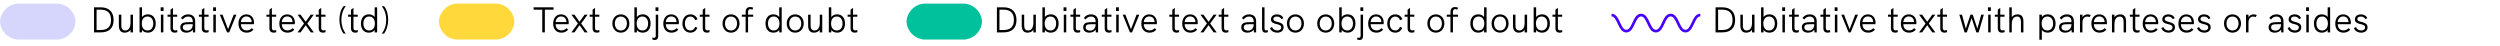 <?xml version="1.0" encoding="utf-8"?>
<!-- Generator: Adobe Illustrator 25.1.0, SVG Export Plug-In . SVG Version: 6.00 Build 0)  -->
<svg version="1.1" id="Livello_1" xmlns="http://www.w3.org/2000/svg" xmlns:xlink="http://www.w3.org/1999/xlink" x="0px" y="0px"
	 viewBox="0 0 695 12.9" enable-background="new 0 0 695 12.9" xml:space="preserve">
<g>
	<defs>
		<rect id="SVGID_1_" y="0" width="695" height="12.9"/>
	</defs>
	<clipPath id="SVGID_2_">
		<use xlink:href="#SVGID_1_"  overflow="visible"/>
	</clipPath>
	<g id="legenda" clip-path="url(#SVGID_2_)">
		<g id="Raggruppa_24937">
			<g enable-background="new    ">
				<path d="M26.139,2.034h1.889c2.269,0,3.558,1.289,3.558,3.538c0,2.219-1.259,3.428-3.568,3.428
					h-1.879V2.034z M27.959,8.341c1.949,0,2.908-0.92,2.908-2.799c0-1.889-0.959-2.849-2.848-2.849
					h-1.169V8.341H27.959z"/>
				<path d="M36.967,4.072v4.928h-0.689V8.29c-0.35,0.53-0.979,0.79-1.629,0.79
					c-1.119,0-1.609-0.77-1.609-1.989V4.072H33.729v2.849c0,0.8,0.14,1.55,1.08,1.55
					c0.979,0,1.469-0.85,1.469-2.129V4.072H36.967z"/>
				<path d="M43.297,6.531c0,1.47-0.75,2.549-2.189,2.549c-0.719,0-1.269-0.28-1.629-0.739v0.659
					h-0.689V2.034H39.479V4.733c0.37-0.479,0.93-0.75,1.629-0.75C42.478,3.983,43.297,4.992,43.297,6.531
					z M42.607,6.531c0-1.169-0.6-1.938-1.599-1.938c-0.99,0-1.589,0.77-1.589,1.938
					c0,1.119,0.55,1.939,1.589,1.939C42.058,8.471,42.607,7.651,42.607,6.531z"/>
				<path d="M44.669,2.034h0.799v1.02h-0.799V2.034z M44.729,4.072h0.689v4.928h-0.689V4.072z"/>
				<path d="M49.288,8.95c-0.26,0.08-0.52,0.13-0.75,0.13c-0.66,0-1.14-0.37-1.14-1.239
					V4.653h-0.819V4.072h0.819V2.694l0.69-0.52v1.898h1.189v0.58h-1.189v3.099
					c0,0.479,0.22,0.699,0.609,0.699c0.17,0,0.36-0.04,0.58-0.109L49.288,8.95z"/>
				<path d="M54.267,5.932v3.068h-0.63l-0.04-0.76c-0.39,0.55-0.989,0.84-1.769,0.84
					c-1.069,0-1.699-0.56-1.699-1.51c0-0.499,0.2-0.879,0.56-1.099
					c0.38-0.22,0.91-0.311,1.879-0.311h1.009V5.932c0-0.859-0.45-1.329-1.279-1.329
					c-0.62,0-1.099,0.27-1.499,0.819l-0.5-0.42c0.529-0.689,1.169-1.009,2.009-1.009
					C53.547,3.993,54.267,4.702,54.267,5.932z M53.577,6.791V6.722h-0.949
					c-0.91,0-1.299,0.06-1.539,0.249c-0.18,0.141-0.27,0.36-0.27,0.64
					c0,0.55,0.47,0.9,1.209,0.9C52.978,8.511,53.577,7.841,53.577,6.791z"/>
				<path d="M57.998,8.95c-0.26,0.08-0.52,0.13-0.75,0.13c-0.66,0-1.14-0.37-1.14-1.239
					V4.653h-0.819V4.072h0.819V2.694l0.69-0.52v1.898h1.189v0.58h-1.189v3.099
					c0,0.479,0.22,0.699,0.609,0.699c0.17,0,0.36-0.04,0.58-0.109L57.998,8.95z"/>
				<path d="M59.249,2.034h0.799v1.02h-0.799V2.034z M59.309,4.072h0.689v4.928h-0.689V4.072z"/>
				<path d="M61.109,4.072h0.75l1.549,4.048l1.559-4.048h0.76l-2.019,4.928h-0.589L61.109,4.072z"/>
				<path d="M70.586,6.722h-3.608c0.02,1.079,0.62,1.729,1.589,1.729c0.54,0,0.969-0.14,1.419-0.619
					l0.48,0.419c-0.58,0.61-1.149,0.83-1.909,0.83c-1.499,0-2.269-1.119-2.269-2.519
					c0-1.39,0.76-2.568,2.189-2.568c1.509,0,2.139,1.179,2.139,2.298
					C70.617,6.432,70.606,6.602,70.586,6.722z M66.979,6.142h2.979c0-0.021-0.01-0.07-0.01-0.16
					c-0.05-0.8-0.56-1.409-1.469-1.409C67.588,4.572,67.039,5.273,66.979,6.142z"/>
				<path d="M76.788,8.95c-0.26,0.08-0.52,0.13-0.75,0.13c-0.66,0-1.14-0.37-1.14-1.239
					V4.653H74.079V4.072h0.819V2.694l0.689-0.52v1.898h1.189v0.58h-1.189v3.099
					c0,0.479,0.22,0.699,0.61,0.699c0.17,0,0.36-0.04,0.58-0.109L76.788,8.95z"/>
				<path d="M81.947,6.722h-3.608c0.02,1.079,0.62,1.729,1.589,1.729c0.54,0,0.969-0.14,1.419-0.619
					l0.48,0.419c-0.58,0.61-1.149,0.83-1.909,0.83c-1.499,0-2.269-1.119-2.269-2.519
					c0-1.39,0.76-2.568,2.189-2.568c1.509,0,2.139,1.179,2.139,2.298
					C81.977,6.432,81.967,6.602,81.947,6.722z M78.339,6.142h2.979c0-0.021-0.01-0.07-0.01-0.16
					c-0.05-0.8-0.56-1.409-1.469-1.409C78.949,4.572,78.399,5.273,78.339,6.142z"/>
				<path d="M84.519,6.531l-1.799-2.459h0.84l1.419,1.979l1.409-1.979h0.84l-1.799,2.459l1.809,2.469
					h-0.85l-1.409-1.999l-1.409,1.999h-0.85L84.519,6.531z"/>
				<path d="M90.498,8.95c-0.26,0.08-0.52,0.13-0.75,0.13c-0.66,0-1.14-0.37-1.14-1.239
					V4.653h-0.819V4.072h0.819V2.694l0.689-0.52v1.898h1.189v0.58h-1.189v3.099
					c0,0.479,0.22,0.699,0.61,0.699c0.17,0,0.36-0.04,0.58-0.109L90.498,8.95z"/>
				<path d="M94.349,5.522c0-1.519,0.41-2.918,1.159-3.808h0.64
					c-0.899,1.109-1.249,2.509-1.249,3.828c0,1.449,0.43,2.778,1.239,3.788h-0.62
					C94.778,8.5,94.349,6.791,94.349,5.522z"/>
				<path d="M99.468,8.95c-0.26,0.08-0.52,0.13-0.75,0.13c-0.66,0-1.14-0.37-1.14-1.239
					V4.653h-0.819V4.072h0.819V2.694l0.69-0.52v1.898h1.189v0.58h-1.189v3.099
					c0,0.479,0.22,0.699,0.609,0.699c0.17,0,0.36-0.04,0.58-0.109L99.468,8.95z"/>
				<path d="M104.847,2.034v6.966h-0.69V8.341c-0.359,0.459-0.909,0.739-1.629,0.739
					c-1.439,0-2.189-1.079-2.189-2.549c0-1.539,0.82-2.549,2.189-2.549c0.7,0,1.259,0.271,1.629,0.75
					V2.034H104.847z M104.217,6.531c0-1.169-0.6-1.938-1.589-1.938c-1,0-1.599,0.77-1.599,1.938
					c0,1.119,0.549,1.939,1.599,1.939C103.667,8.471,104.217,7.651,104.217,6.531z"/>
				<path d="M106.129,9.33c0.81-1.01,1.239-2.339,1.239-3.788c0-1.319-0.35-2.719-1.249-3.828
					h0.64c0.75,0.89,1.159,2.289,1.159,3.808c0,1.27-0.43,2.979-1.169,3.809H106.129z"/>
			</g>
			<path id="Path_47" fill="#D6D6FC" d="M5.559,1h9.882C18.354,0.853,20.839,3.088,21,6
				c-0.161,2.912-2.646,5.147-5.559,5H5.559C2.646,11.147,0.161,8.912,0,6C0.161,3.088,2.646,0.853,5.559,1z"
				/>
		</g>
		<g id="Raggruppa_24938" transform="translate(9)">
			<g enable-background="new    ">
				<path d="M141.749,2.694h-2.409V2.034h5.547v0.659h-2.418v6.307h-0.72V2.694z"/>
				<path d="M149.077,6.722h-3.608c0.02,1.079,0.62,1.729,1.589,1.729
					c0.54,0,0.969-0.14,1.419-0.619l0.48,0.419c-0.58,0.61-1.149,0.83-1.909,0.83
					c-1.499,0-2.269-1.119-2.269-2.519c0-1.39,0.76-2.568,2.189-2.568
					c1.509,0,2.139,1.179,2.139,2.298C149.107,6.432,149.097,6.602,149.077,6.722z M145.469,6.142
					h2.979c0-0.021-0.01-0.07-0.01-0.16c-0.05-0.8-0.56-1.409-1.469-1.409
					C146.079,4.572,145.529,5.273,145.469,6.142z"/>
				<path d="M151.649,6.531l-1.799-2.459h0.84l1.419,1.979l1.409-1.979h0.84l-1.799,2.459
					l1.809,2.469h-0.85l-1.409-1.999l-1.409,1.999h-0.85L151.649,6.531z"/>
				<path d="M157.628,8.95c-0.26,0.08-0.52,0.13-0.75,0.13c-0.66,0-1.14-0.37-1.14-1.239
					V4.653h-0.819V4.072h0.819V2.694l0.689-0.52v1.898h1.189v0.58h-1.189v3.099
					c0,0.479,0.22,0.699,0.61,0.699c0.17,0,0.36-0.04,0.58-0.109L157.628,8.95z"/>
				<path d="M161.239,6.531c0-1.459,0.95-2.538,2.359-2.538c1.399,0,2.369,1.079,2.369,2.538
					c0,1.449-0.959,2.549-2.369,2.549S161.239,7.99,161.239,6.531z M165.277,6.531
					c0-1.119-0.63-1.929-1.679-1.929c-1.06,0-1.669,0.819-1.669,1.929
					c0,1.119,0.62,1.939,1.669,1.939C164.658,8.471,165.277,7.631,165.277,6.531z"/>
				<path d="M171.867,6.531c0,1.47-0.75,2.549-2.189,2.549c-0.719,0-1.269-0.28-1.629-0.739v0.659
					h-0.689V2.034h0.689V4.733c0.37-0.479,0.93-0.75,1.629-0.75
					C171.047,3.983,171.867,4.992,171.867,6.531z M171.177,6.531c0-1.169-0.6-1.938-1.599-1.938
					c-0.99,0-1.589,0.77-1.589,1.938c0,1.119,0.55,1.939,1.589,1.939
					C170.627,8.471,171.177,7.651,171.177,6.531z"/>
				<path d="M172.36,10.989l0.01-0.56c0.17,0.06,0.33,0.079,0.46,0.079
					c0.3,0,0.47-0.17,0.47-0.56V4.072h0.68v5.917c0,0.779-0.37,1.13-0.94,1.13
					C172.839,11.119,172.609,11.07,172.36,10.989z M173.239,2.034h0.799v1.02h-0.799V2.034z"/>
				<path d="M179.697,6.722h-3.608c0.02,1.079,0.62,1.729,1.589,1.729
					c0.54,0,0.969-0.14,1.419-0.619l0.48,0.419c-0.58,0.61-1.149,0.83-1.909,0.83
					c-1.499,0-2.269-1.119-2.269-2.519c0-1.39,0.76-2.568,2.189-2.568
					c1.509,0,2.139,1.179,2.139,2.298C179.727,6.432,179.717,6.602,179.697,6.722z M176.089,6.142h2.979
					c0-0.021-0.01-0.07-0.01-0.16c-0.05-0.8-0.56-1.409-1.469-1.409
					C176.699,4.572,176.149,5.273,176.089,6.142z"/>
				<path d="M180.709,6.552c0-1.3,0.73-2.559,2.219-2.559c0.88,0,1.609,0.439,1.999,1.358
					l-0.66,0.261c-0.229-0.63-0.719-1.01-1.339-1.01c-1.049,0-1.519,0.939-1.519,1.949
					c0,1.009,0.47,1.919,1.529,1.919c0.62,0,1.109-0.37,1.299-1l0.64,0.24
					c-0.33,0.899-1.049,1.369-1.939,1.369C181.509,9.08,180.709,7.921,180.709,6.552z"/>
				<path d="M188.248,8.95c-0.26,0.08-0.52,0.13-0.75,0.13c-0.66,0-1.14-0.37-1.14-1.239
					V4.653h-0.819V4.072h0.819V2.694l0.69-0.52v1.898h1.189v0.58h-1.189v3.099
					c0,0.479,0.22,0.699,0.609,0.699c0.17,0,0.36-0.04,0.58-0.109L188.248,8.95z"/>
				<path d="M191.859,6.531c0-1.459,0.949-2.538,2.358-2.538c1.399,0,2.369,1.079,2.369,2.538
					c0,1.449-0.959,2.549-2.369,2.549S191.859,7.99,191.859,6.531z M195.897,6.531
					c0-1.119-0.63-1.929-1.679-1.929c-1.06,0-1.669,0.819-1.669,1.929
					c0,1.119,0.62,1.939,1.669,1.939C195.277,8.471,195.897,7.631,195.897,6.531z"/>
				<path d="M198.279,4.653h-1.04V4.072h1.049V3.314c0-1.05,0.61-1.359,1.239-1.359
					c0.27,0,0.57,0.06,0.88,0.189l-0.24,0.55c-0.21-0.1-0.399-0.16-0.569-0.16
					c-0.39,0-0.63,0.271-0.63,0.729v0.81h1.419v0.58h-1.419v4.348h-0.689V4.653z"/>
				<path d="M208.316,2.034v6.966h-0.69V8.341c-0.359,0.459-0.909,0.739-1.629,0.739
					c-1.439,0-2.189-1.079-2.189-2.549c0-1.539,0.82-2.549,2.189-2.549c0.7,0,1.259,0.271,1.629,0.75
					V2.034H208.316z M207.687,6.531c0-1.169-0.6-1.938-1.589-1.938c-1,0-1.599,0.77-1.599,1.938
					c0,1.119,0.549,1.939,1.599,1.939C207.137,8.471,207.687,7.651,207.687,6.531z"/>
				<path d="M209.709,6.531c0-1.459,0.949-2.538,2.358-2.538c1.399,0,2.369,1.079,2.369,2.538
					c0,1.449-0.959,2.549-2.369,2.549S209.709,7.99,209.709,6.531z M213.747,6.531
					c0-1.119-0.63-1.929-1.679-1.929c-1.06,0-1.669,0.819-1.669,1.929
					c0,1.119,0.62,1.939,1.669,1.939C213.127,8.471,213.747,7.631,213.747,6.531z"/>
				<path d="M219.586,4.072v4.928h-0.689V8.29c-0.35,0.53-0.979,0.79-1.629,0.79
					c-1.119,0-1.609-0.77-1.609-1.989V4.072h0.689v2.849c0,0.8,0.14,1.55,1.08,1.55
					c0.979,0,1.469-0.85,1.469-2.129V4.072H219.586z"/>
				<path d="M225.916,6.531c0,1.47-0.75,2.549-2.189,2.549c-0.719,0-1.269-0.28-1.629-0.739v0.659
					h-0.689V2.034h0.689V4.733c0.37-0.479,0.93-0.75,1.629-0.75
					C225.097,3.983,225.916,4.992,225.916,6.531z M225.227,6.531c0-1.169-0.6-1.938-1.599-1.938
					c-0.99,0-1.589,0.77-1.589,1.938c0,1.119,0.55,1.939,1.589,1.939
					C224.677,8.471,225.227,7.651,225.227,6.531z"/>
				<path d="M229.347,8.95c-0.26,0.08-0.52,0.13-0.75,0.13c-0.66,0-1.14-0.37-1.14-1.239
					V4.653h-0.819V4.072h0.819V2.694l0.689-0.52v1.898h1.189v0.58h-1.189v3.099
					c0,0.479,0.22,0.699,0.61,0.699c0.17,0,0.36-0.04,0.58-0.109L229.347,8.95z"/>
			</g>
			<path id="Path_46" fill="#FFD93B" d="M118.559,1h9.882c2.913-0.147,5.398,2.088,5.559,5
				c-0.161,2.912-2.646,5.147-5.559,5h-9.882c-2.913,0.147-5.398-2.088-5.559-5
				C113.161,3.088,115.646,0.853,118.559,1z"/>
		</g>
		<g id="Raggruppa_24939" transform="translate(1)">
			<g enable-background="new    ">
				<path d="M276.139,2.034h1.889c2.269,0,3.558,1.289,3.558,3.538c0,2.219-1.259,3.428-3.568,3.428
					h-1.879V2.034z M277.959,8.341c1.949,0,2.908-0.92,2.908-2.799c0-1.889-0.959-2.849-2.848-2.849
					h-1.169V8.341H277.959z"/>
				<path d="M286.967,4.072v4.928h-0.689V8.29c-0.35,0.53-0.979,0.79-1.629,0.79
					c-1.119,0-1.609-0.77-1.609-1.989V4.072h0.689v2.849c0,0.8,0.14,1.55,1.08,1.55
					c0.979,0,1.469-0.85,1.469-2.129V4.072H286.967z"/>
				<path d="M293.297,6.531c0,1.47-0.75,2.549-2.189,2.549c-0.719,0-1.269-0.28-1.629-0.739v0.659
					h-0.689V2.034h0.689V4.733c0.37-0.479,0.93-0.75,1.629-0.75
					C292.478,3.983,293.297,4.992,293.297,6.531z M292.607,6.531c0-1.169-0.6-1.938-1.599-1.938
					c-0.99,0-1.589,0.77-1.589,1.938c0,1.119,0.55,1.939,1.589,1.939
					C292.058,8.471,292.607,7.651,292.607,6.531z"/>
				<path d="M294.669,2.034h0.799v1.02h-0.799V2.034z M294.729,4.072h0.689v4.928h-0.689V4.072z"/>
				<path d="M299.288,8.95c-0.26,0.08-0.52,0.13-0.75,0.13c-0.66,0-1.14-0.37-1.14-1.239
					V4.653h-0.819V4.072h0.819V2.694l0.69-0.52v1.898h1.189v0.58h-1.189v3.099
					c0,0.479,0.22,0.699,0.609,0.699c0.17,0,0.36-0.04,0.58-0.109L299.288,8.95z"/>
				<path d="M304.267,5.932v3.068h-0.63l-0.04-0.76c-0.39,0.55-0.989,0.84-1.769,0.84
					c-1.069,0-1.699-0.56-1.699-1.51c0-0.499,0.2-0.879,0.56-1.099
					c0.38-0.22,0.91-0.311,1.879-0.311h1.009V5.932c0-0.859-0.45-1.329-1.279-1.329
					c-0.62,0-1.099,0.27-1.499,0.819l-0.5-0.42c0.529-0.689,1.169-1.009,2.009-1.009
					C303.547,3.993,304.267,4.702,304.267,5.932z M303.577,6.791V6.722h-0.949
					c-0.91,0-1.299,0.06-1.539,0.249c-0.18,0.141-0.27,0.36-0.27,0.64
					c0,0.55,0.47,0.9,1.209,0.9C302.978,8.511,303.577,7.841,303.577,6.791z"/>
				<path d="M307.998,8.95c-0.26,0.08-0.52,0.13-0.75,0.13c-0.66,0-1.14-0.37-1.14-1.239
					V4.653h-0.819V4.072h0.819V2.694l0.69-0.52v1.898h1.189v0.58h-1.189v3.099
					c0,0.479,0.22,0.699,0.609,0.699c0.17,0,0.36-0.04,0.58-0.109L307.998,8.95z"/>
				<path d="M309.249,2.034h0.799v1.02h-0.799V2.034z M309.309,4.072h0.689v4.928h-0.689V4.072z"/>
				<path d="M311.109,4.072h0.75l1.549,4.048l1.559-4.048h0.76l-2.019,4.928h-0.589L311.109,4.072z"/>
				<path d="M320.586,6.722h-3.608c0.02,1.079,0.62,1.729,1.589,1.729
					c0.54,0,0.969-0.14,1.419-0.619l0.48,0.419c-0.58,0.61-1.149,0.83-1.909,0.83
					c-1.499,0-2.269-1.119-2.269-2.519c0-1.39,0.76-2.568,2.189-2.568
					c1.509,0,2.139,1.179,2.139,2.298C320.617,6.432,320.606,6.602,320.586,6.722z M316.979,6.142h2.979
					c0-0.021-0.01-0.07-0.01-0.16c-0.05-0.8-0.56-1.409-1.469-1.409
					C317.588,4.572,317.039,5.273,316.979,6.142z"/>
				<path d="M326.788,8.95c-0.26,0.08-0.52,0.13-0.75,0.13c-0.66,0-1.14-0.37-1.14-1.239
					V4.653h-0.819V4.072h0.819V2.694l0.689-0.52v1.898h1.189v0.58h-1.189v3.099
					c0,0.479,0.22,0.699,0.61,0.699c0.17,0,0.36-0.04,0.58-0.109L326.788,8.95z"/>
				<path d="M331.947,6.722h-3.608c0.02,1.079,0.62,1.729,1.589,1.729
					c0.54,0,0.969-0.14,1.419-0.619l0.48,0.419c-0.58,0.61-1.149,0.83-1.909,0.83
					c-1.499,0-2.269-1.119-2.269-2.519c0-1.39,0.76-2.568,2.189-2.568
					c1.509,0,2.139,1.179,2.139,2.298C331.977,6.432,331.967,6.602,331.947,6.722z M328.339,6.142h2.979
					c0-0.021-0.01-0.07-0.01-0.16c-0.05-0.8-0.56-1.409-1.469-1.409
					C328.949,4.572,328.399,5.273,328.339,6.142z"/>
				<path d="M334.519,6.531l-1.799-2.459h0.84l1.419,1.979l1.409-1.979h0.84l-1.799,2.459
					l1.809,2.469h-0.85l-1.409-1.999l-1.409,1.999h-0.85L334.519,6.531z"/>
				<path d="M340.498,8.95c-0.26,0.08-0.52,0.13-0.75,0.13c-0.66,0-1.14-0.37-1.14-1.239
					V4.653h-0.819V4.072h0.819V2.694l0.689-0.52v1.898h1.189v0.58h-1.189v3.099
					c0,0.479,0.22,0.699,0.61,0.699c0.17,0,0.36-0.04,0.58-0.109L340.498,8.95z"/>
				<path d="M348.207,5.932v3.068h-0.631l-0.039-0.76c-0.391,0.55-0.99,0.84-1.77,0.84
					c-1.069,0-1.699-0.56-1.699-1.51c0-0.499,0.2-0.879,0.56-1.099
					c0.38-0.22,0.91-0.311,1.879-0.311h1.009V5.932c0-0.859-0.45-1.329-1.279-1.329
					c-0.62,0-1.099,0.27-1.499,0.819l-0.5-0.42c0.529-0.689,1.169-1.009,2.009-1.009
					C347.486,3.993,348.207,4.702,348.207,5.932z M347.517,6.791V6.722h-0.949
					c-0.91,0-1.299,0.06-1.539,0.249c-0.18,0.141-0.27,0.36-0.27,0.64
					c0,0.55,0.47,0.9,1.209,0.9C346.917,8.511,347.517,7.841,347.517,6.791z"/>
				<path d="M349.849,7.931V2.034h0.689v5.856c0,0.34,0.12,0.56,0.45,0.56
					c0.149,0,0.319-0.04,0.469-0.09l0.011,0.59c-0.21,0.069-0.46,0.13-0.68,0.13
					C350.219,9.08,349.849,8.7,349.849,7.931z"/>
				<path d="M352.059,7.791l0.58-0.26c0.18,0.51,0.659,0.939,1.429,0.939
					c0.669,0,1.1-0.33,1.1-0.85c0-1.31-2.839-0.49-2.839-2.239
					c0-0.859,0.699-1.389,1.689-1.389c0.789,0,1.43,0.329,1.77,1.029l-0.551,0.3
					c-0.239-0.44-0.629-0.72-1.238-0.72c-0.61,0-1,0.25-1,0.68c0,1.169,2.848,0.43,2.848,2.299
					c0,0.999-0.818,1.499-1.769,1.499C353.107,9.08,352.318,8.58,352.059,7.791z"/>
				<path d="M356.769,6.531c0-1.459,0.95-2.538,2.358-2.538c1.4,0,2.369,1.079,2.369,2.538
					c0,1.449-0.959,2.549-2.369,2.549C357.719,9.08,356.769,7.99,356.769,6.531z M360.807,6.531
					c0-1.119-0.63-1.929-1.68-1.929c-1.059,0-1.668,0.819-1.668,1.929
					c0,1.119,0.619,1.939,1.668,1.939C360.188,8.471,360.807,7.631,360.807,6.531z"/>
				<path d="M365.188,6.531c0-1.459,0.949-2.538,2.358-2.538c1.399,0,2.369,1.079,2.369,2.538
					c0,1.449-0.96,2.549-2.369,2.549S365.188,7.99,365.188,6.531z M369.227,6.531
					c0-1.119-0.631-1.929-1.68-1.929c-1.06,0-1.669,0.819-1.669,1.929
					c0,1.119,0.62,1.939,1.669,1.939C368.606,8.471,369.227,7.631,369.227,6.531z"/>
				<path d="M375.815,6.531c0,1.47-0.749,2.549-2.188,2.549c-0.72,0-1.27-0.28-1.629-0.739v0.659
					h-0.689V2.034h0.689V4.733c0.369-0.479,0.93-0.75,1.629-0.75
					C374.996,3.983,375.815,4.992,375.815,6.531z M375.126,6.531c0-1.169-0.6-1.938-1.599-1.938
					c-0.99,0-1.59,0.77-1.59,1.938c0,1.119,0.55,1.939,1.59,1.939
					C374.576,8.471,375.126,7.651,375.126,6.531z"/>
				<path d="M376.309,10.989l0.01-0.56c0.17,0.06,0.33,0.079,0.46,0.079
					c0.3,0,0.47-0.17,0.47-0.56V4.072h0.68v5.917c0,0.779-0.37,1.13-0.939,1.13
					C376.788,11.119,376.559,11.07,376.309,10.989z M377.188,2.034h0.8v1.02h-0.8V2.034z"/>
				<path d="M383.646,6.722h-3.608c0.021,1.079,0.62,1.729,1.59,1.729c0.539,0,0.969-0.14,1.419-0.619
					l0.479,0.419c-0.579,0.61-1.148,0.83-1.908,0.83c-1.5,0-2.27-1.119-2.27-2.519
					c0-1.39,0.76-2.568,2.189-2.568c1.509,0,2.139,1.179,2.139,2.298
					C383.676,6.432,383.666,6.602,383.646,6.722z M380.037,6.142h2.979
					c0-0.021-0.01-0.07-0.01-0.16c-0.05-0.8-0.56-1.409-1.469-1.409
					C380.647,4.572,380.098,5.273,380.037,6.142z"/>
				<path d="M384.658,6.552c0-1.3,0.73-2.559,2.219-2.559c0.88,0,1.609,0.439,1.999,1.358
					l-0.659,0.261c-0.23-0.63-0.72-1.01-1.34-1.01c-1.049,0-1.52,0.939-1.52,1.949
					c0,1.009,0.471,1.919,1.529,1.919c0.62,0,1.109-0.37,1.3-1l0.64,0.24
					c-0.33,0.899-1.049,1.369-1.939,1.369C385.458,9.08,384.658,7.921,384.658,6.552z"/>
				<path d="M392.197,8.95c-0.26,0.08-0.521,0.13-0.75,0.13c-0.66,0-1.14-0.37-1.14-1.239V4.653
					h-0.819V4.072h0.819V2.694l0.689-0.52v1.898h1.189v0.58h-1.189v3.099
					c0,0.479,0.22,0.699,0.61,0.699c0.17,0,0.359-0.04,0.579-0.109L392.197,8.95z"/>
				<path d="M395.808,6.531c0-1.459,0.95-2.538,2.358-2.538c1.4,0,2.369,1.079,2.369,2.538
					c0,1.449-0.959,2.549-2.369,2.549C396.758,9.08,395.808,7.99,395.808,6.531z M399.846,6.531
					c0-1.119-0.63-1.929-1.68-1.929c-1.059,0-1.668,0.819-1.668,1.929
					c0,1.119,0.619,1.939,1.668,1.939C399.227,8.471,399.846,7.631,399.846,6.531z"/>
				<path d="M402.228,4.653h-1.04V4.072h1.05V3.314c0-1.05,0.61-1.359,1.239-1.359
					c0.27,0,0.57,0.06,0.88,0.189l-0.24,0.55c-0.21-0.1-0.399-0.16-0.569-0.16
					c-0.391,0-0.63,0.271-0.63,0.729v0.81h1.419v0.58h-1.419v4.348h-0.689V4.653z"/>
				<path d="M412.266,2.034v6.966h-0.689V8.341c-0.359,0.459-0.91,0.739-1.629,0.739
					c-1.439,0-2.189-1.079-2.189-2.549c0-1.539,0.82-2.549,2.189-2.549c0.699,0,1.259,0.271,1.629,0.75
					V2.034H412.266z M411.636,6.531c0-1.169-0.6-1.938-1.589-1.938c-1,0-1.6,0.77-1.6,1.938
					c0,1.119,0.55,1.939,1.6,1.939C411.086,8.471,411.636,7.651,411.636,6.531z"/>
				<path d="M413.658,6.531c0-1.459,0.949-2.538,2.358-2.538c1.399,0,2.368,1.079,2.368,2.538
					c0,1.449-0.959,2.549-2.368,2.549S413.658,7.99,413.658,6.531z M417.695,6.531
					c0-1.119-0.629-1.929-1.679-1.929c-1.06,0-1.669,0.819-1.669,1.929
					c0,1.119,0.619,1.939,1.669,1.939C417.076,8.471,417.695,7.631,417.695,6.531z"/>
				<path d="M423.535,4.072v4.928h-0.689V8.29c-0.35,0.53-0.979,0.79-1.629,0.79
					c-1.119,0-1.609-0.77-1.609-1.989V4.072h0.689v2.849c0,0.8,0.141,1.55,1.08,1.55
					c0.979,0,1.469-0.85,1.469-2.129V4.072H423.535z"/>
				<path d="M429.865,6.531c0,1.47-0.75,2.549-2.189,2.549c-0.719,0-1.27-0.28-1.629-0.739v0.659
					h-0.689V2.034h0.689V4.733c0.369-0.479,0.93-0.75,1.629-0.75
					C429.045,3.983,429.865,4.992,429.865,6.531z M429.176,6.531c0-1.169-0.6-1.938-1.6-1.938
					c-0.99,0-1.59,0.77-1.59,1.938c0,1.119,0.551,1.939,1.59,1.939
					C428.625,8.471,429.176,7.651,429.176,6.531z"/>
				<path d="M433.297,8.95c-0.26,0.08-0.521,0.13-0.75,0.13c-0.66,0-1.14-0.37-1.14-1.239V4.653
					h-0.819V4.072h0.819V2.694l0.689-0.52v1.898h1.189v0.58h-1.189v3.099
					c0,0.479,0.22,0.699,0.61,0.699c0.17,0,0.359-0.04,0.579-0.109L433.297,8.95z"/>
			</g>
			<path id="Path_46-2" fill="#00C19C" d="M256.559,1h9.882c2.913-0.147,5.398,2.088,5.559,5
				c-0.161,2.912-2.646,5.147-5.559,5h-9.882c-2.913,0.147-5.398-2.088-5.559-5
				C251.161,3.088,253.646,0.853,256.559,1z"/>
		</g>
		<g id="Raggruppa_24940" transform="translate(13)">
			<g enable-background="new    ">
				<path d="M463.924,2.034h1.89c2.269,0,3.558,1.289,3.558,3.538c0,2.219-1.259,3.428-3.567,3.428
					h-1.88V2.034z M465.743,8.341c1.949,0,2.908-0.92,2.908-2.799c0-1.889-0.959-2.849-2.848-2.849
					h-1.17V8.341H465.743z"/>
				<path d="M474.752,4.072v4.928h-0.689V8.29c-0.35,0.53-0.979,0.79-1.629,0.79
					c-1.119,0-1.609-0.77-1.609-1.989V4.072h0.689v2.849c0,0.8,0.141,1.55,1.08,1.55
					c0.979,0,1.469-0.85,1.469-2.129V4.072H474.752z"/>
				<path d="M481.082,6.531c0,1.47-0.75,2.549-2.189,2.549c-0.719,0-1.269-0.28-1.629-0.739v0.659
					h-0.689V2.034h0.689V4.733c0.37-0.479,0.93-0.75,1.629-0.75
					C480.263,3.983,481.082,4.992,481.082,6.531z M480.393,6.531c0-1.169-0.6-1.938-1.6-1.938
					c-0.989,0-1.589,0.77-1.589,1.938c0,1.119,0.55,1.939,1.589,1.939
					C479.843,8.471,480.393,7.651,480.393,6.531z"/>
				<path d="M482.454,2.034h0.8v1.02h-0.8V2.034z M482.515,4.072h0.689v4.928h-0.689V4.072z"/>
				<path d="M487.073,8.95c-0.26,0.08-0.521,0.13-0.75,0.13c-0.659,0-1.14-0.37-1.14-1.239V4.653
					h-0.819V4.072h0.819V2.694l0.69-0.52v1.898h1.188v0.58h-1.188v3.099
					c0,0.479,0.22,0.699,0.609,0.699c0.17,0,0.359-0.04,0.579-0.109L487.073,8.95z"/>
				<path d="M492.052,5.932v3.068h-0.63l-0.04-0.76c-0.39,0.55-0.989,0.84-1.769,0.84
					c-1.069,0-1.699-0.56-1.699-1.51c0-0.499,0.2-0.879,0.56-1.099
					c0.38-0.22,0.91-0.311,1.879-0.311h1.01V5.932c0-0.859-0.45-1.329-1.279-1.329
					c-0.62,0-1.1,0.27-1.499,0.819l-0.5-0.42c0.529-0.689,1.169-1.009,2.009-1.009
					C491.332,3.993,492.052,4.702,492.052,5.932z M491.362,6.791V6.722h-0.949
					c-0.91,0-1.3,0.06-1.539,0.249c-0.181,0.141-0.271,0.36-0.271,0.64
					c0,0.55,0.47,0.9,1.21,0.9C490.763,8.511,491.362,7.841,491.362,6.791z"/>
				<path d="M495.783,8.95c-0.26,0.08-0.521,0.13-0.75,0.13c-0.659,0-1.14-0.37-1.14-1.239V4.653
					h-0.819V4.072h0.819V2.694l0.69-0.52v1.898h1.188v0.58h-1.188v3.099
					c0,0.479,0.22,0.699,0.609,0.699c0.17,0,0.359-0.04,0.579-0.109L495.783,8.95z"/>
				<path d="M497.034,2.034h0.799v1.02h-0.799V2.034z M497.094,4.072h0.689v4.928h-0.689V4.072z"/>
				<path d="M498.894,4.072h0.75l1.549,4.048l1.56-4.048h0.76l-2.02,4.928h-0.589L498.894,4.072z"/>
				<path d="M508.371,6.722h-3.607c0.02,1.079,0.619,1.729,1.589,1.729
					c0.54,0,0.97-0.14,1.419-0.619l0.48,0.419c-0.58,0.61-1.149,0.83-1.909,0.83
					c-1.499,0-2.269-1.119-2.269-2.519c0-1.39,0.76-2.568,2.188-2.568
					c1.509,0,2.139,1.179,2.139,2.298C508.401,6.432,508.392,6.602,508.371,6.722z M504.764,6.142h2.979
					c0-0.021-0.011-0.07-0.011-0.16c-0.05-0.8-0.56-1.409-1.469-1.409
					C505.373,4.572,504.823,5.273,504.764,6.142z"/>
				<path d="M514.572,8.95c-0.26,0.08-0.52,0.13-0.749,0.13c-0.66,0-1.14-0.37-1.14-1.239
					V4.653h-0.819V4.072h0.819V2.694l0.689-0.52v1.898h1.189v0.58h-1.189v3.099
					c0,0.479,0.22,0.699,0.609,0.699c0.17,0,0.36-0.04,0.58-0.109L514.572,8.95z"/>
				<path d="M519.731,6.722h-3.607c0.02,1.079,0.619,1.729,1.589,1.729
					c0.54,0,0.97-0.14,1.419-0.619l0.48,0.419c-0.58,0.61-1.149,0.83-1.909,0.83
					c-1.499,0-2.269-1.119-2.269-2.519c0-1.39,0.76-2.568,2.188-2.568
					c1.509,0,2.139,1.179,2.139,2.298C519.762,6.432,519.752,6.602,519.731,6.722z M516.124,6.142
					h2.979c0-0.021-0.011-0.07-0.011-0.16c-0.05-0.8-0.56-1.409-1.469-1.409
					C516.733,4.572,516.184,5.273,516.124,6.142z"/>
				<path d="M522.304,6.531l-1.8-2.459h0.84l1.419,1.979l1.409-1.979h0.84l-1.799,2.459l1.809,2.469
					h-0.85l-1.409-1.999l-1.409,1.999h-0.85L522.304,6.531z"/>
				<path d="M528.282,8.95c-0.26,0.08-0.52,0.13-0.749,0.13c-0.66,0-1.14-0.37-1.14-1.239
					V4.653h-0.819V4.072h0.819V2.694l0.689-0.52v1.898h1.189v0.58h-1.189v3.099
					c0,0.479,0.22,0.699,0.609,0.699c0.17,0,0.36-0.04,0.58-0.109L528.282,8.95z"/>
				<path d="M531.693,4.072h0.74l1.06,3.889l1.299-3.889h0.63l1.289,3.889l1.069-3.889h0.729
					l-1.439,4.928h-0.649l-1.31-3.978l-1.329,3.978h-0.64L531.693,4.072z"/>
				<path d="M539.653,2.034h0.8v1.02h-0.8V2.034z M539.714,4.072h0.689v4.928h-0.689V4.072z"/>
				<path d="M544.272,8.95c-0.26,0.08-0.52,0.13-0.749,0.13c-0.66,0-1.14-0.37-1.14-1.239
					V4.653h-0.819V4.072h0.819V2.694l0.689-0.52v1.898h1.189v0.58h-1.189v3.099
					c0,0.479,0.22,0.699,0.609,0.699c0.17,0,0.36-0.04,0.58-0.109L544.272,8.95z"/>
				<path d="M549.512,5.982v3.019h-0.689V6.152c0-1.069-0.34-1.549-1.08-1.549
					c-0.939,0-1.469,0.77-1.469,2.129v2.269h-0.689V2.034h0.689v2.758
					c0.319-0.499,0.919-0.799,1.629-0.799C548.962,3.993,549.512,4.673,549.512,5.982z"/>
				<path d="M558.451,6.531c0,1.47-0.75,2.549-2.189,2.549c-0.719,0-1.269-0.28-1.629-0.739v2.698
					h-0.689v-6.967h0.689V4.733c0.37-0.479,0.93-0.75,1.629-0.75
					C557.632,3.983,558.451,4.992,558.451,6.531z M557.762,6.531c0-1.169-0.6-1.938-1.6-1.938
					c-0.989,0-1.589,0.77-1.589,1.938c0,1.119,0.55,1.939,1.589,1.939
					C557.212,8.471,557.762,7.651,557.762,6.531z"/>
				<path d="M563.552,5.932v3.068h-0.63l-0.04-0.76c-0.39,0.55-0.989,0.84-1.77,0.84
					c-1.069,0-1.698-0.56-1.698-1.51c0-0.499,0.199-0.879,0.56-1.099
					c0.38-0.22,0.909-0.311,1.879-0.311h1.009V5.932c0-0.859-0.449-1.329-1.279-1.329
					c-0.619,0-1.099,0.27-1.499,0.819l-0.499-0.42c0.529-0.689,1.169-1.009,2.009-1.009
					C562.832,3.993,563.552,4.702,563.552,5.932z M562.861,6.791V6.722h-0.949
					c-0.909,0-1.299,0.06-1.539,0.249c-0.18,0.141-0.27,0.36-0.27,0.64
					c0,0.55,0.47,0.9,1.209,0.9C562.262,8.511,562.861,7.841,562.861,6.791z"/>
				<path d="M568.231,4.203l-0.34,0.56c-0.229-0.101-0.439-0.15-0.649-0.15
					c-0.76,0-1.319,0.569-1.319,1.64v2.748h-0.689V4.072h0.689v0.74
					c0.359-0.649,0.959-0.819,1.459-0.819C567.682,3.993,567.962,4.053,568.231,4.203z"/>
				<path d="M572.7,6.722h-3.607c0.02,1.079,0.619,1.729,1.589,1.729c0.54,0,0.97-0.14,1.419-0.619
					l0.48,0.419c-0.58,0.61-1.149,0.83-1.909,0.83c-1.499,0-2.269-1.119-2.269-2.519
					c0-1.39,0.76-2.568,2.188-2.568c1.509,0,2.139,1.179,2.139,2.298
					C572.73,6.432,572.721,6.602,572.7,6.722z M569.093,6.142h2.979c0-0.021-0.011-0.07-0.011-0.16
					c-0.05-0.8-0.56-1.409-1.469-1.409C569.702,4.572,569.152,5.273,569.093,6.142z"/>
				<path d="M578.051,5.982v3.019h-0.689V6.152c0-1.06-0.34-1.549-1.079-1.549
					c-0.93,0-1.47,0.8-1.47,2.188v2.209h-0.689V4.072h0.689v0.72
					c0.32-0.499,0.92-0.799,1.629-0.799C577.501,3.993,578.051,4.673,578.051,5.982z"/>
				<path d="M581.802,8.95c-0.26,0.08-0.52,0.13-0.749,0.13c-0.66,0-1.14-0.37-1.14-1.239
					V4.653h-0.819V4.072h0.819V2.694l0.689-0.52v1.898h1.189v0.58h-1.189v3.099
					c0,0.479,0.22,0.699,0.609,0.699c0.17,0,0.36-0.04,0.58-0.109L581.802,8.95z"/>
				<path d="M586.961,6.722h-3.608c0.021,1.079,0.62,1.729,1.59,1.729c0.539,0,0.969-0.14,1.419-0.619
					l0.479,0.419c-0.579,0.61-1.149,0.83-1.909,0.83c-1.499,0-2.269-1.119-2.269-2.519
					c0-1.39,0.76-2.568,2.189-2.568c1.509,0,2.139,1.179,2.139,2.298
					C586.991,6.432,586.98,6.602,586.961,6.722z M583.353,6.142h2.979
					c0-0.021-0.01-0.07-0.01-0.16c-0.05-0.8-0.56-1.409-1.469-1.409
					C583.963,4.572,583.413,5.273,583.353,6.142z"/>
				<path d="M587.854,7.791l0.579-0.26c0.18,0.51,0.66,0.939,1.43,0.939
					c0.669,0,1.1-0.33,1.1-0.85c0-1.31-2.839-0.49-2.839-2.239
					c0-0.859,0.699-1.389,1.689-1.389c0.789,0,1.429,0.329,1.769,1.029l-0.55,0.3
					c-0.239-0.44-0.63-0.72-1.239-0.72s-0.999,0.25-0.999,0.68c0,1.169,2.848,0.43,2.848,2.299
					c0,0.999-0.819,1.499-1.769,1.499C588.902,9.08,588.113,8.58,587.854,7.791z"/>
				<path d="M596.891,6.722h-3.608c0.021,1.079,0.62,1.729,1.59,1.729c0.539,0,0.969-0.14,1.419-0.619
					l0.479,0.419c-0.579,0.61-1.149,0.83-1.909,0.83c-1.499,0-2.269-1.119-2.269-2.519
					c0-1.39,0.76-2.568,2.189-2.568c1.509,0,2.139,1.179,2.139,2.298
					C596.921,6.432,596.91,6.602,596.891,6.722z M593.282,6.142h2.979c0-0.021-0.01-0.07-0.01-0.16
					c-0.05-0.8-0.56-1.409-1.469-1.409C593.893,4.572,593.343,5.273,593.282,6.142z"/>
				<path d="M597.783,7.791l0.58-0.26c0.18,0.51,0.659,0.939,1.429,0.939
					c0.67,0,1.1-0.33,1.1-0.85c0-1.31-2.839-0.49-2.839-2.239
					c0-0.859,0.7-1.389,1.689-1.389c0.79,0,1.43,0.329,1.77,1.029l-0.55,0.3
					c-0.24-0.44-0.63-0.72-1.239-0.72c-0.61,0-1,0.25-1,0.68c0,1.169,2.849,0.43,2.849,2.299
					c0,0.999-0.819,1.499-1.769,1.499C598.833,9.08,598.043,8.58,597.783,7.791z"/>
				<path d="M605.273,6.531c0-1.459,0.949-2.538,2.358-2.538c1.399,0,2.368,1.079,2.368,2.538
					c0,1.449-0.959,2.549-2.368,2.549S605.273,7.99,605.273,6.531z M609.311,6.531
					c0-1.119-0.63-1.929-1.679-1.929c-1.06,0-1.669,0.819-1.669,1.929
					c0,1.119,0.619,1.939,1.669,1.939C608.691,8.471,609.311,7.631,609.311,6.531z"/>
				<path d="M614.391,4.203l-0.34,0.56c-0.229-0.101-0.439-0.15-0.649-0.15
					c-0.76,0-1.319,0.569-1.319,1.64v2.748h-0.689V4.072h0.689v0.74
					c0.36-0.649,0.96-0.819,1.459-0.819C613.842,3.993,614.121,4.053,614.391,4.203z"/>
				<path d="M621.811,5.932v3.068h-0.63l-0.04-0.76c-0.39,0.55-0.989,0.84-1.769,0.84
					c-1.069,0-1.699-0.56-1.699-1.51c0-0.499,0.2-0.879,0.56-1.099
					c0.38-0.22,0.91-0.311,1.879-0.311h1.01V5.932c0-0.859-0.45-1.329-1.279-1.329
					c-0.62,0-1.1,0.27-1.499,0.819l-0.5-0.42c0.529-0.689,1.169-1.009,2.009-1.009
					C621.091,3.993,621.811,4.702,621.811,5.932z M621.121,6.791V6.722h-0.949
					c-0.91,0-1.3,0.06-1.539,0.249c-0.181,0.141-0.271,0.36-0.271,0.64
					c0,0.55,0.47,0.9,1.21,0.9C620.521,8.511,621.121,7.841,621.121,6.791z"/>
				<path d="M622.963,7.791l0.579-0.26c0.18,0.51,0.66,0.939,1.43,0.939
					c0.669,0,1.1-0.33,1.1-0.85c0-1.31-2.839-0.49-2.839-2.239
					c0-0.859,0.699-1.389,1.689-1.389c0.789,0,1.429,0.329,1.769,1.029l-0.55,0.3
					c-0.239-0.44-0.63-0.72-1.239-0.72s-0.999,0.25-0.999,0.68c0,1.169,2.848,0.43,2.848,2.299
					c0,0.999-0.819,1.499-1.769,1.499C624.012,9.08,623.223,8.58,622.963,7.791z"/>
				<path d="M628.093,2.034h0.799v1.02h-0.799V2.034z M628.152,4.072h0.689v4.928h-0.689V4.072z"/>
				<path d="M634.78,2.034v6.966h-0.69V8.341c-0.359,0.459-0.909,0.739-1.629,0.739
					c-1.438,0-2.188-1.079-2.188-2.549c0-1.539,0.819-2.549,2.188-2.549c0.7,0,1.26,0.271,1.629,0.75
					V2.034H634.78z M634.15,6.531c0-1.169-0.6-1.938-1.589-1.938c-1,0-1.6,0.77-1.6,1.938
					c0,1.119,0.55,1.939,1.6,1.939C633.601,8.471,634.15,7.651,634.15,6.531z"/>
				<path d="M640.5,6.722h-3.608c0.021,1.079,0.62,1.729,1.59,1.729c0.539,0,0.969-0.14,1.419-0.619
					l0.479,0.419c-0.579,0.61-1.149,0.83-1.909,0.83c-1.499,0-2.269-1.119-2.269-2.519
					c0-1.39,0.76-2.568,2.189-2.568c1.509,0,2.139,1.179,2.139,2.298
					C640.53,6.432,640.52,6.602,640.5,6.722z M636.892,6.142h2.979c0-0.021-0.01-0.07-0.01-0.16
					c-0.05-0.8-0.56-1.409-1.469-1.409C637.502,4.572,636.952,5.273,636.892,6.142z"/>
				<path d="M641.393,7.791l0.579-0.26c0.18,0.51,0.66,0.939,1.43,0.939
					c0.669,0,1.1-0.33,1.1-0.85c0-1.31-2.839-0.49-2.839-2.239
					c0-0.859,0.699-1.389,1.689-1.389c0.789,0,1.429,0.329,1.769,1.029l-0.55,0.3
					c-0.239-0.44-0.63-0.72-1.239-0.72s-0.999,0.25-0.999,0.68c0,1.169,2.848,0.43,2.848,2.299
					c0,0.999-0.819,1.499-1.769,1.499C642.441,9.08,641.652,8.58,641.393,7.791z"/>
			</g>
			<path id="Tracciato_649" fill="none" stroke="#4500FF" stroke-width="0.75" stroke-miterlimit="10" d="M435,4.19
				c2.056,0,2.056,4.46,4.113,4.46s2.054-4.46,4.109-4.46s2.055,4.46,4.11,4.46s2.055-4.46,4.111-4.46
				s2.06,4.46,4.118,4.46s2.06-4.46,4.118-4.46"/>
		</g>
	</g>
</g>
</svg>
